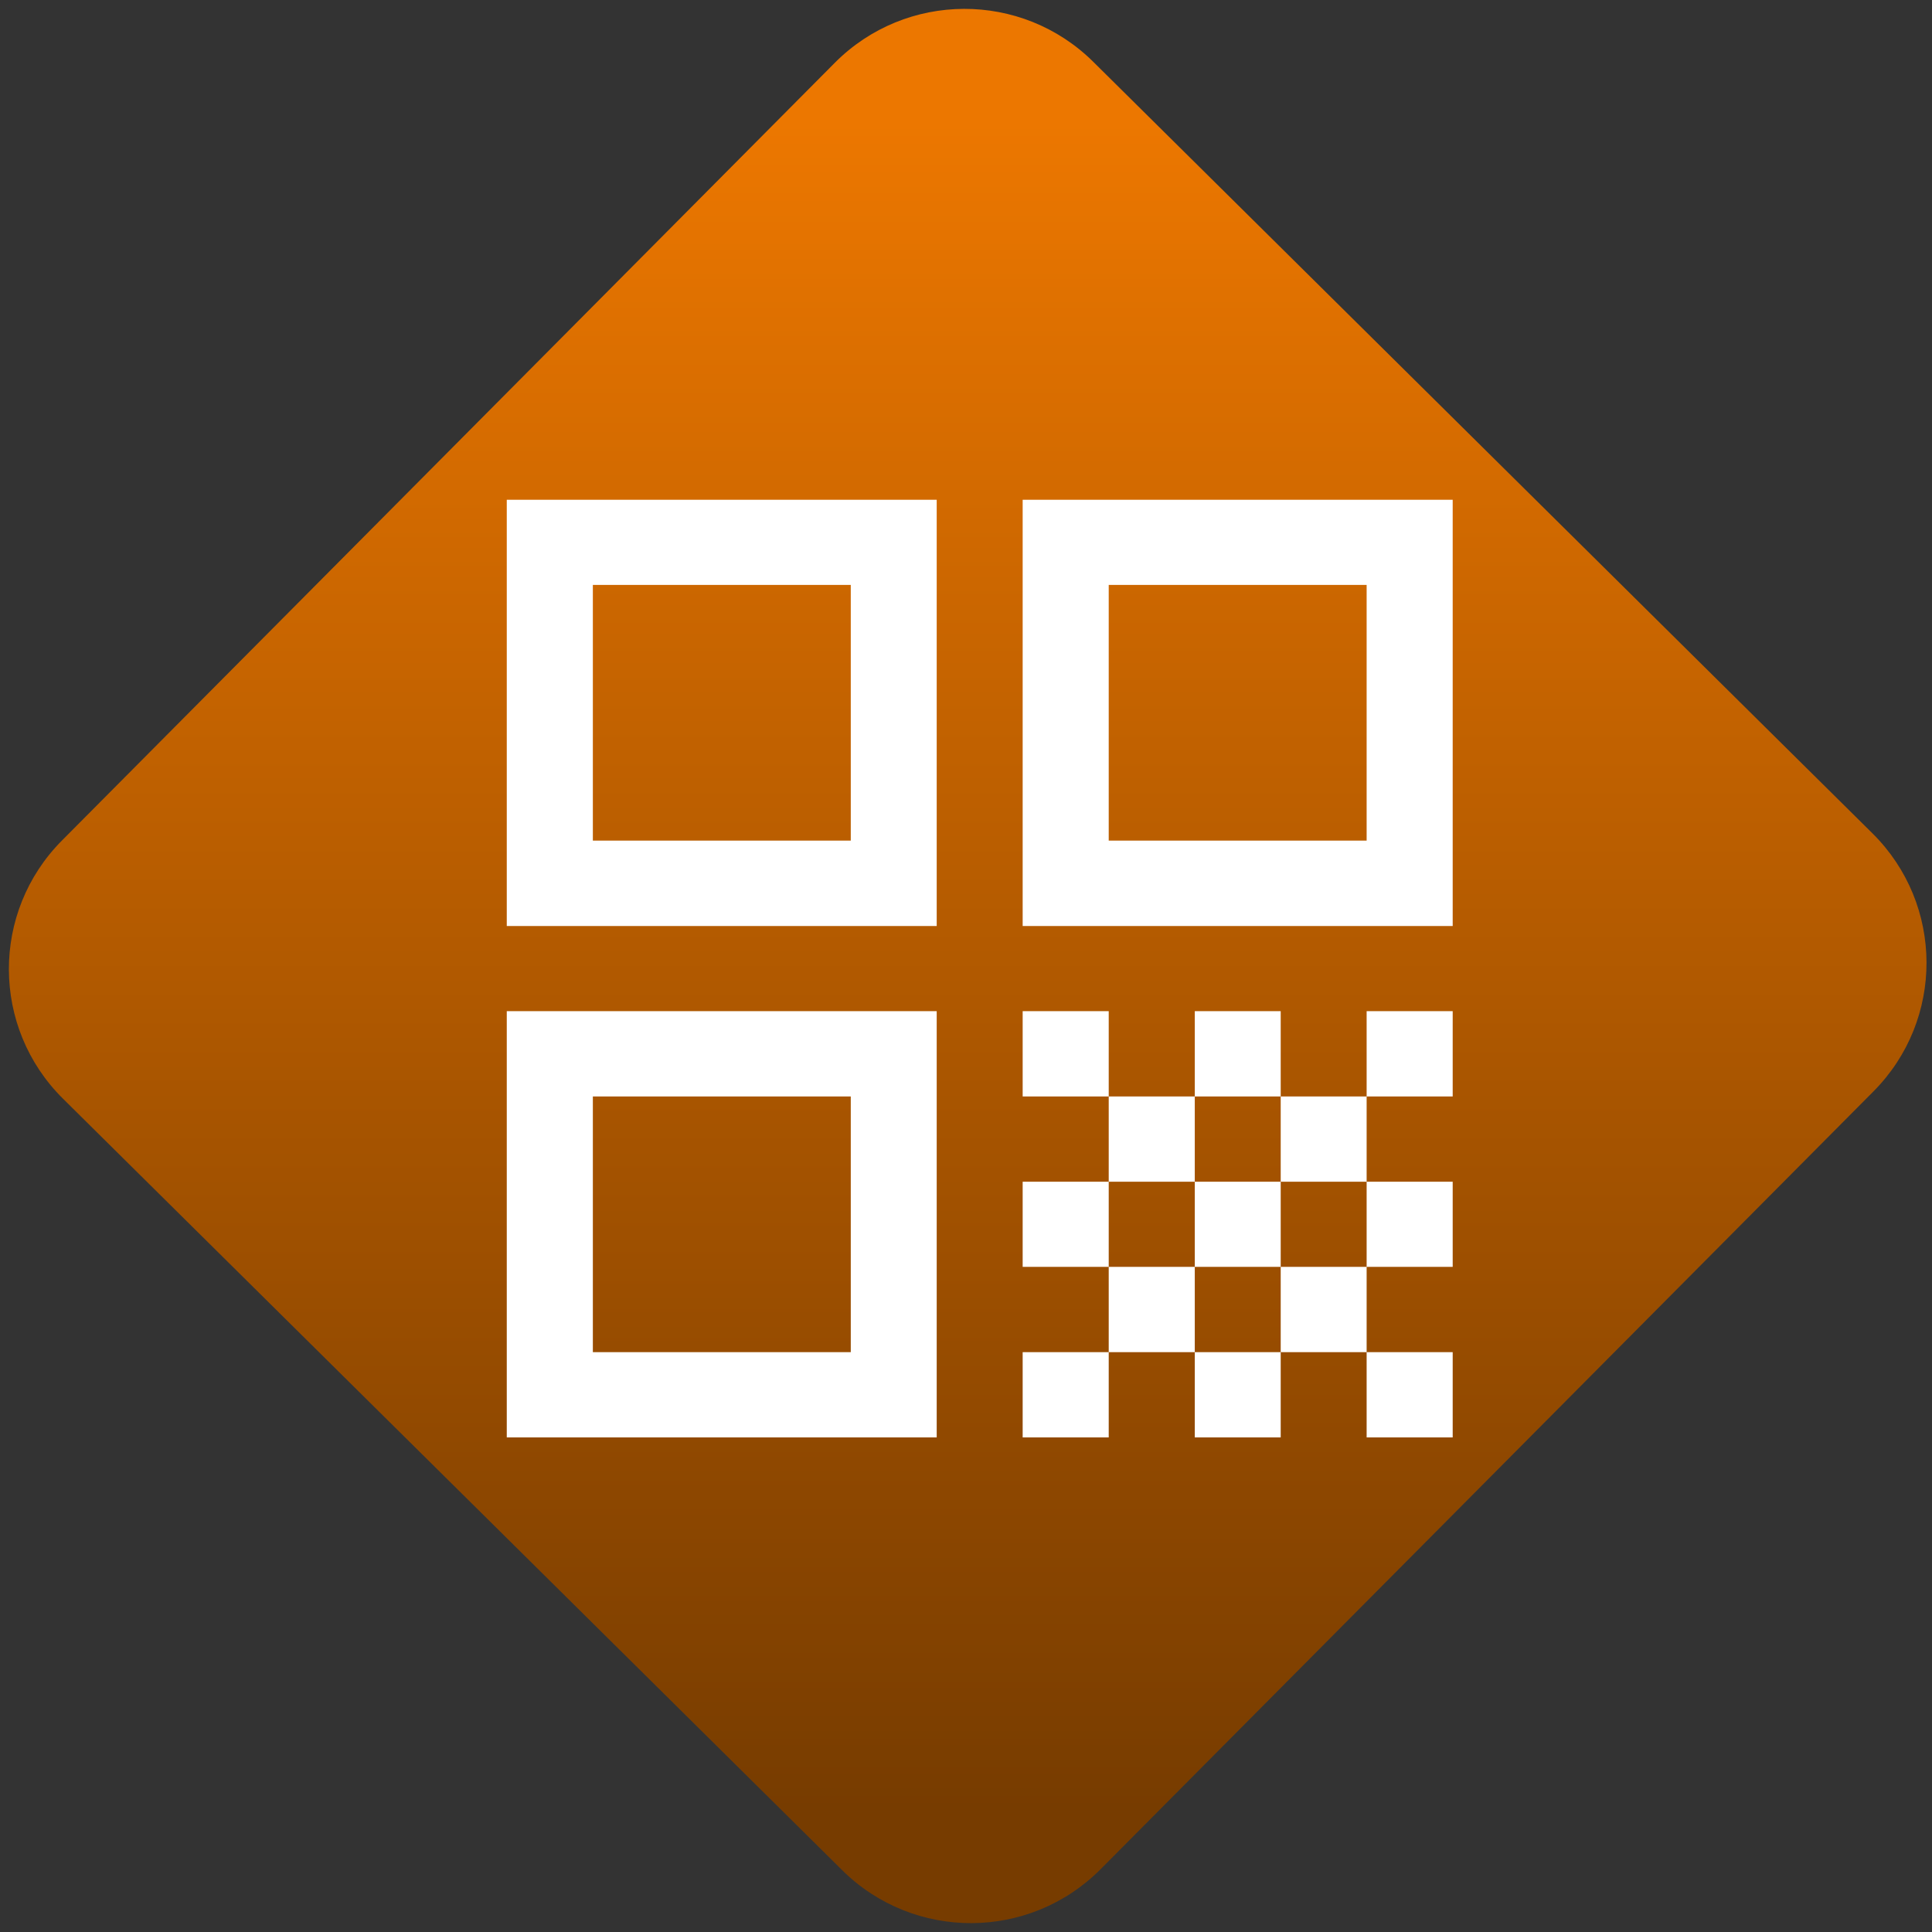 <svg width="64" height="64" viewBox="0 0 64 64" version="1.1"><rect x="0" y="0" width="64" height="64" fill="#333333" stroke="none"/><defs><linearGradient id="linear-pattern-0" gradientUnits="userSpaceOnUse" x1="0" y1="0" x2="0" y2="1" gradientTransform="matrix(60, 0, 0, 56, 0, 4)"><stop offset="0" stop-color="#ec7700" stop-opacity="1"/><stop offset="1" stop-color="#773c00" stop-opacity="1"/></linearGradient></defs><path fill="url(#linear-pattern-0)" fill-opacity="1" d="M 36.219 2.051 L 62.027 27.605 C 64.402 29.957 64.418 33.785 62.059 36.156 L 36.461 61.918 C 34.105 64.289 30.27 64.305 27.895 61.949 L 2.086 36.395 C -0.289 34.043 -0.305 30.215 2.051 27.844 L 27.652 2.082 C 30.008 -0.289 33.844 -0.305 36.219 2.051 Z M 36.219 2.051 " /><g transform="matrix(1.008,0,0,1.003,16.221,16.077)"><path fill-rule="nonzero" fill="rgb(100%, 100%, 100%)" fill-opacity="1" d="M 0.562 0.477 L 0.562 14.555 L 14.691 14.555 L 14.691 0.477 Z M 17.516 0.477 L 17.516 14.555 L 31.648 14.555 L 31.648 0.477 Z M 3.391 3.289 L 11.867 3.289 L 11.867 11.734 L 3.391 11.734 Z M 20.344 3.289 L 28.82 3.289 L 28.82 11.734 L 20.344 11.734 Z M 0.562 17.367 L 0.562 31.445 L 14.691 31.445 L 14.691 17.367 Z M 17.516 17.367 L 17.516 20.184 L 20.344 20.184 L 20.344 17.367 Z M 20.344 20.184 L 20.344 23 L 23.172 23 L 23.172 20.184 Z M 23.172 20.184 L 25.996 20.184 L 25.996 17.367 L 23.172 17.367 Z M 25.996 20.184 L 25.996 23 L 28.82 23 L 28.82 20.184 Z M 28.82 20.184 L 31.648 20.184 L 31.648 17.367 L 28.82 17.367 Z M 28.82 23 L 28.82 25.812 L 31.648 25.812 L 31.648 23 Z M 28.82 25.812 L 25.996 25.812 L 25.996 28.629 L 28.82 28.629 Z M 28.82 28.629 L 28.82 31.445 L 31.648 31.445 L 31.648 28.629 Z M 25.996 28.629 L 23.172 28.629 L 23.172 31.445 L 25.996 31.445 Z M 23.172 28.629 L 23.172 25.812 L 20.344 25.812 L 20.344 28.629 Z M 20.344 28.629 L 17.516 28.629 L 17.516 31.445 L 20.344 31.445 Z M 20.344 25.812 L 20.344 23 L 17.516 23 L 17.516 25.812 Z M 23.172 25.812 L 25.996 25.812 L 25.996 23 L 23.172 23 Z M 3.391 20.184 L 11.867 20.184 L 11.867 28.629 L 3.391 28.629 Z M 3.391 20.184 "/></g></svg>
